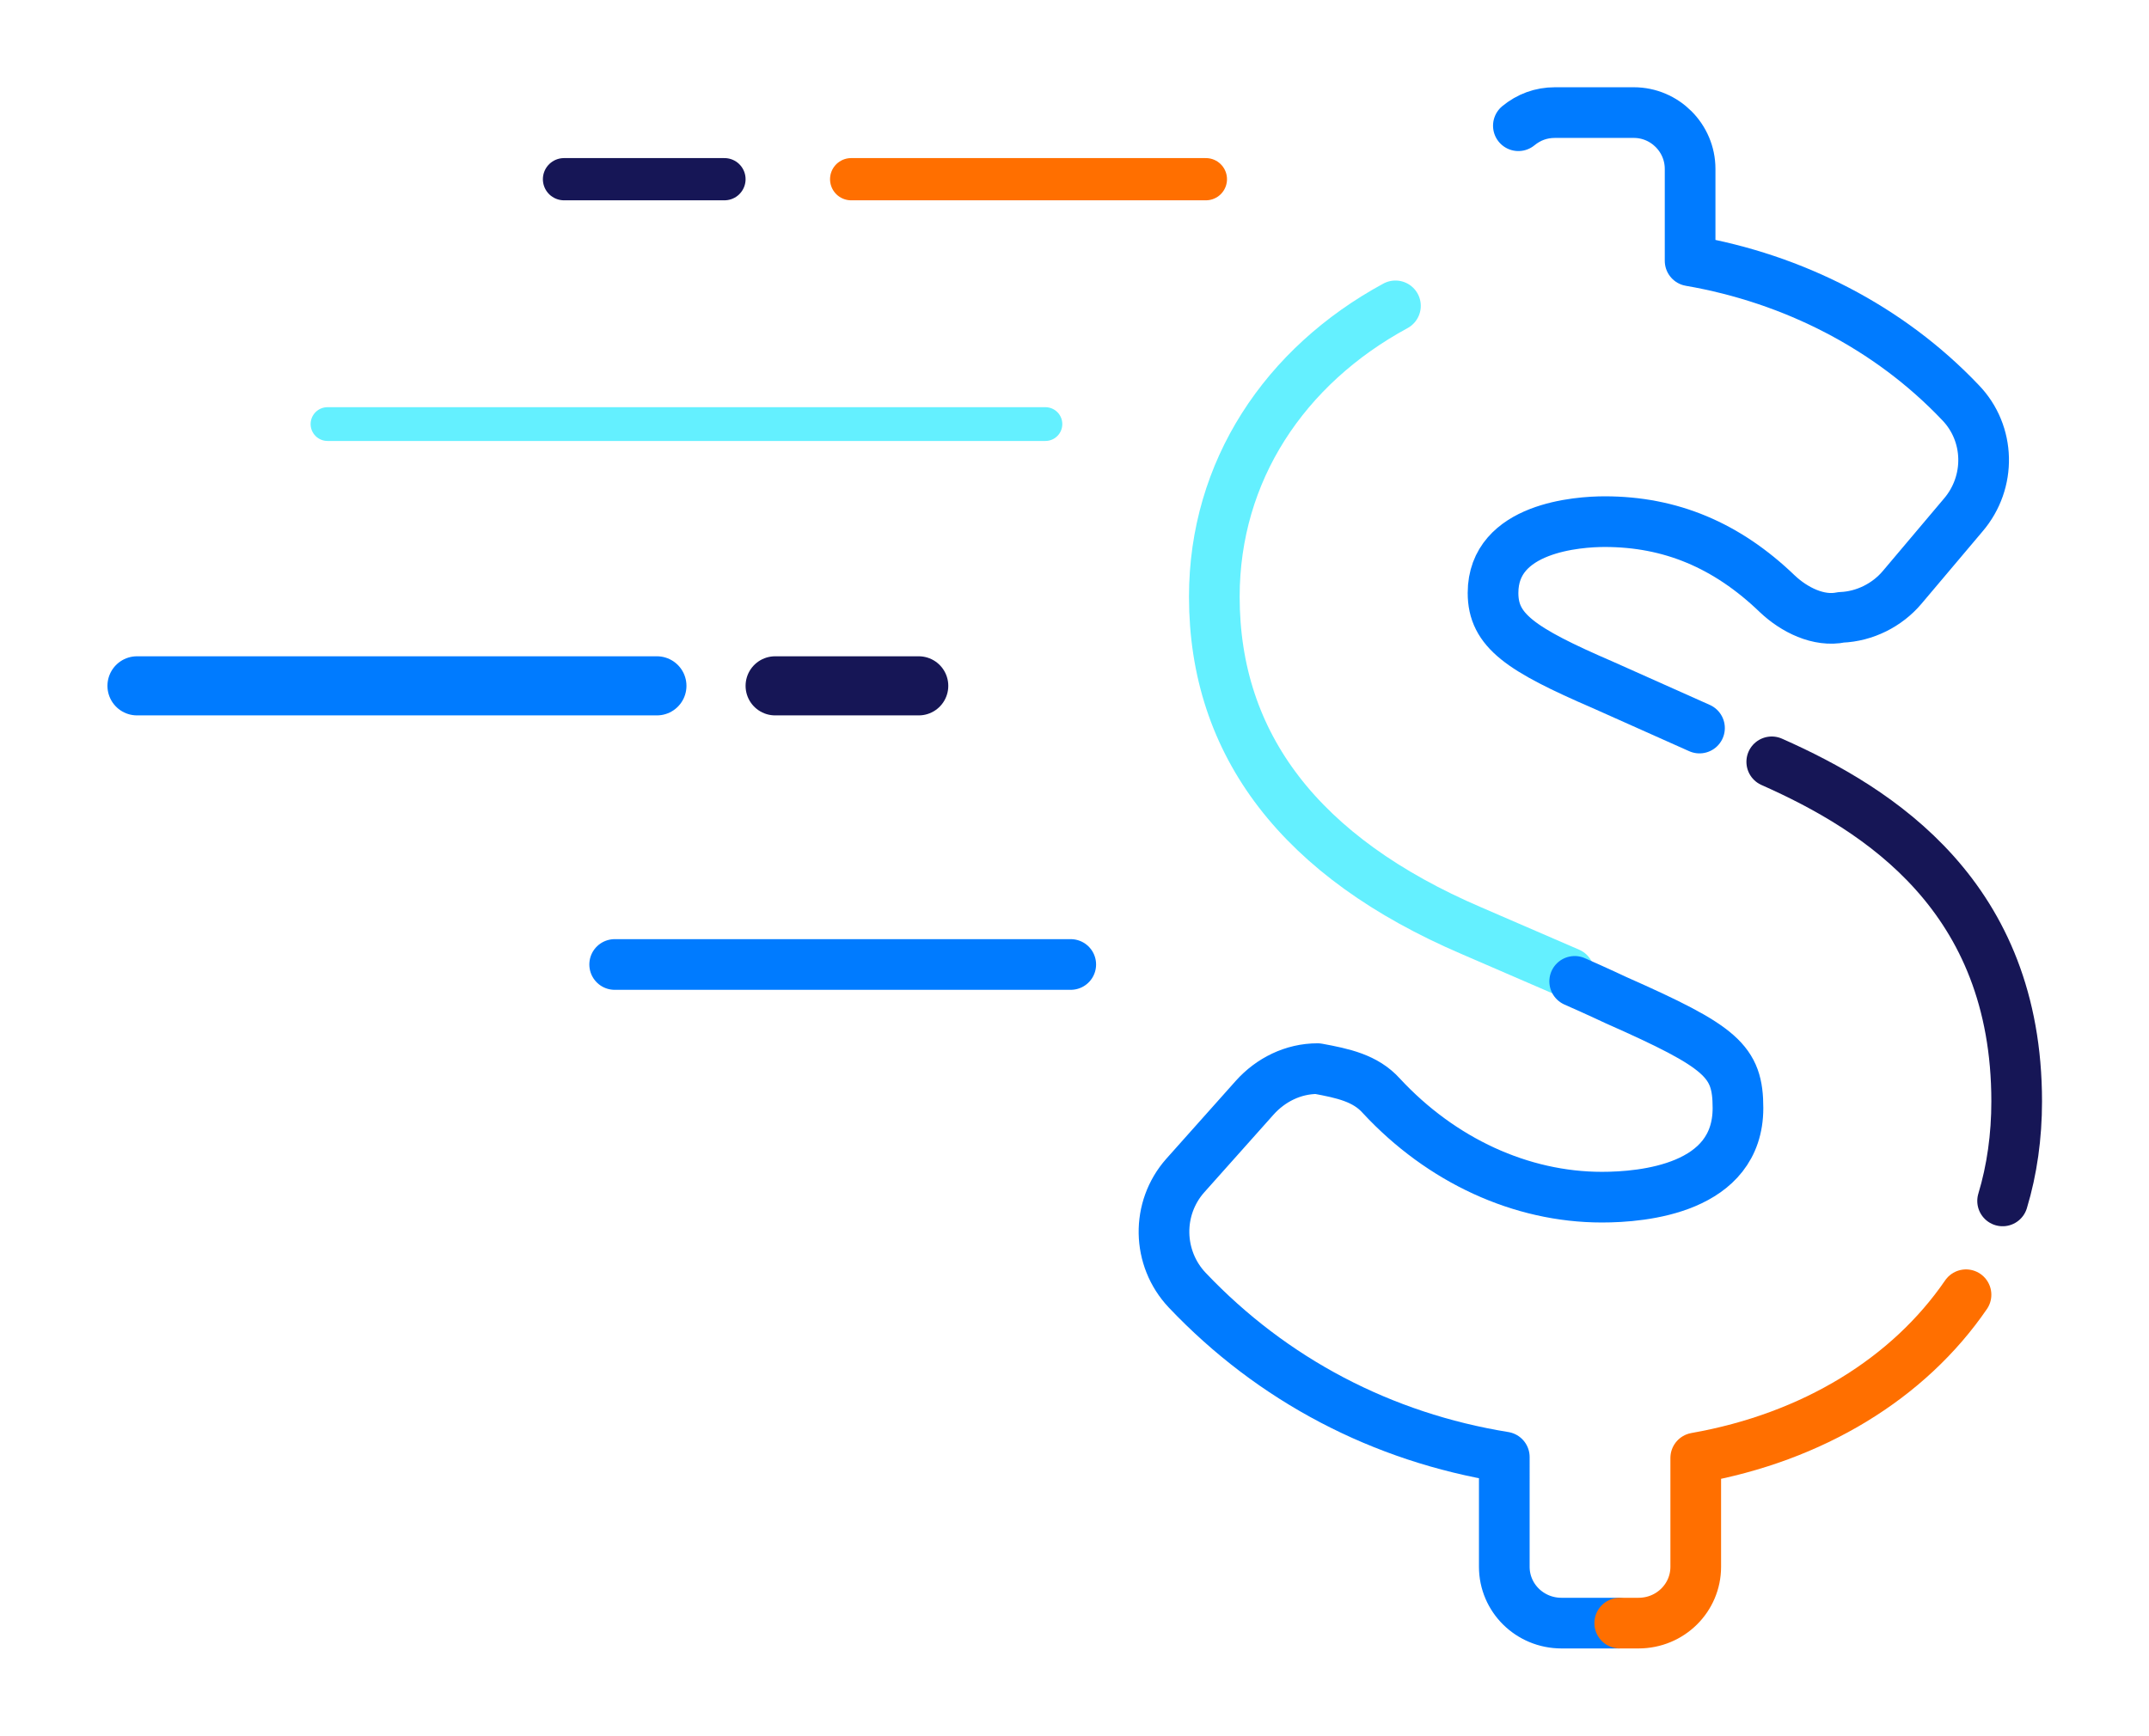 <?xml version="1.0" encoding="utf-8"?>
<svg version="1.1" id="Layer_1" xmlns="http://www.w3.org/2000/svg" xmlns:xlink="http://www.w3.org/1999/xlink" x="0px" y="0px"
	 viewBox="0 0 229 185" style="enable-background:new 0 0 229 185;" xml:space="preserve">
<style type="text/css">
	.st0{fill:none;stroke:#64f0ff;stroke-width:5.4;stroke-linecap:round;stroke-linejoin:round;}
	.st1{fill:none;stroke:#007bff;stroke-width:5.4;stroke-linecap:round;stroke-linejoin:round;}
	.st2{fill:none;stroke:#ff6f00;stroke-width:5.4;stroke-linecap:round;stroke-linejoin:round;}
	.st3{fill:none;stroke:#161656;stroke-width:5.4;stroke-linecap:round;stroke-linejoin:round;}
	.st4{fill:none;stroke:#ff6f00;stroke-width:4.5;stroke-linecap:round;stroke-linejoin:round;}
	.st5{fill:none;stroke:#161656;stroke-width:4.5;stroke-linecap:round;stroke-linejoin:round;}
	.st6{fill:none;stroke:#007bff;stroke-width:6.3;stroke-linecap:round;stroke-linejoin:round;}
	.st7{fill:none;stroke:#161656;stroke-width:6.3;stroke-linecap:round;stroke-linejoin:round;}
	.st8{fill:none;stroke:#64f0ff;stroke-width:3.6;stroke-linecap:round;stroke-linejoin:round;}
</style>
<title>Dollar icon</title>
<g id="Desktop">
	<g id="_x36_-About-Copy" transform="translate(-765, -2450)">
		<g id="Group-23" transform="translate(768, 2453)">
			<path id="Stroke-1" class="st0" d="M145.7,29.6c-11.8,6.4-19.3,17.6-19.3,31c0,15.8,9.2,27.8,27.4,35.6c0,0,5.8,2.5,10.4,4.5"/>
			<path id="Stroke-3" class="st1" d="M164.8,101.6c2.5,1.1,4.4,2,4.4,2c11.3,5,13,6.5,13,11.5c0,8.6-10.1,9.5-14.5,9.5
				c-8.6,0-17.1-3.9-23.5-10.8c-1.7-1.9-4.1-2.4-6.8-2.9c-2.6,0-5,1.2-6.7,3.1l-7.4,8.3c-3.1,3.5-3,8.8,0.2,12.2
				c9.1,9.6,20.8,15.7,33.8,17.8V164c0,3.3,2.7,6,6.1,6h6"/>
			<path id="Stroke-5" class="st2" d="M169.6,170h2c3.4,0,6.1-2.7,6.1-6v-11.6c12.5-2.2,22.7-8.5,28.8-17.4"/>
			<path id="Stroke-7" class="st3" d="M210.4,125c1-3.3,1.5-6.9,1.5-10.6c0-21.8-14.6-31.1-26.1-36.2"/>
			<path id="Stroke-9" class="st1" d="M178.1,74.6c-4.7-2.1-10.3-4.6-10.3-4.6c-8.8-3.8-11.7-5.8-11.7-9.8c0-7,9.1-7.6,11.9-7.6
				c7,0,13,2.5,18.4,7.7c1.8,1.7,4.4,3,6.8,2.5c2.5-0.1,4.9-1.3,6.5-3.2l6.5-7.7c3-3.5,2.9-8.7-0.3-12c-7.6-8-17.8-13.2-28.8-15.1
				V15c0-3.3-2.7-6-6-6h-8.4c-1.5,0-2.8,0.5-3.9,1.4"/>
			<path id="Stroke-11" class="st4" d="M125.5,16.1H87.7"/>
			<path id="Stroke-13" class="st5" d="M74.2,16.1H57.1"/>
			<path id="Stroke-15" class="st6" d="M67,70.1H11.6"/>
			<path id="Stroke-17" class="st7" d="M94.9,70.1H79.6"/>
			<path id="Stroke-19" class="st8" d="M108.4,42.2H31.9"/>
			<path id="Stroke-21" class="st1" d="M111.1,99.8H62.5"/>
		</g>
	</g>
</g>
</svg>
